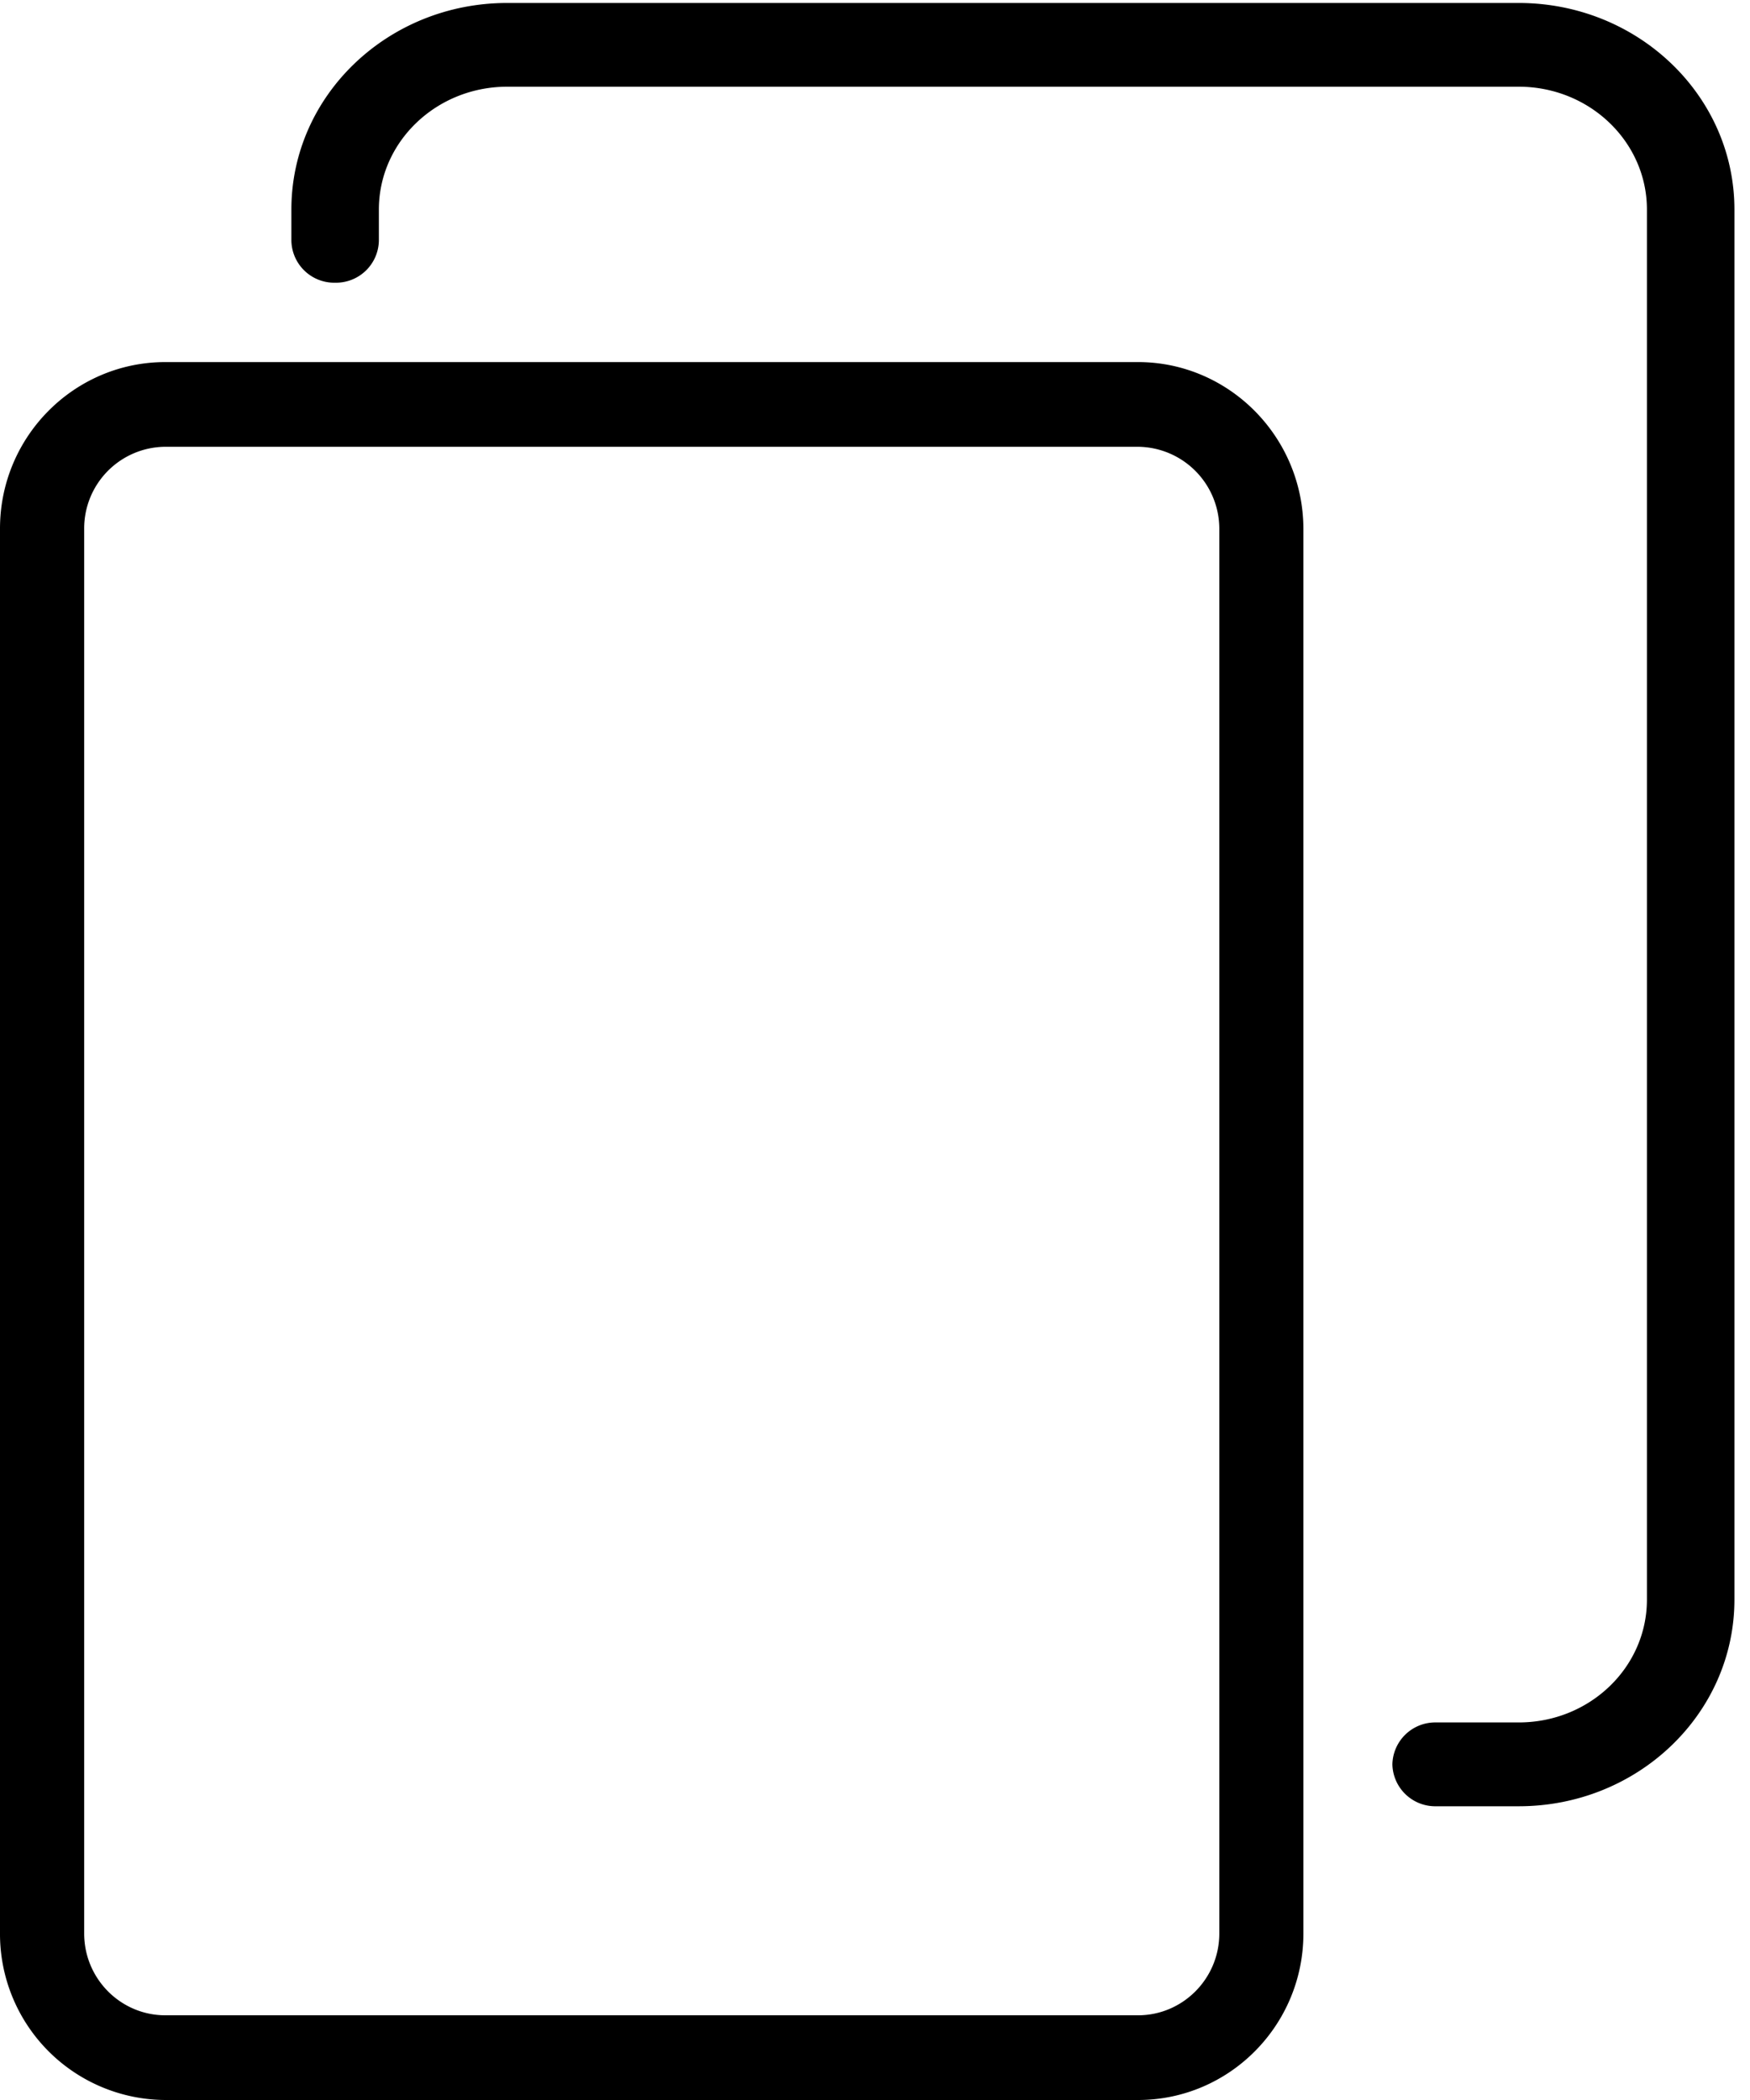 <svg viewBox="0 0 20 24">
<path fill="currentColor" fill-rule="evenodd" clip-rule="evenodd" d="M13.006 4.138c1.038 0 1.886.853 1.89 1.903v16.056c0 1.05-.847 1.903-1.89 1.903H1.89A1.898 1.898 0 010 22.097V6.041c0-1.05.847-1.903 1.89-1.903h11.116zm0 .968H1.89a.933.933 0 00-.928.935v16.056c0 .516.416.935.928.935h11.116c.512 0 .929-.42.929-.935V6.044a.938.938 0 00-.929-.938zm4.35 15.537h-.943a.49.49 0 01-.5-.479.49.49 0 01.5-.479h.944c.81 0 1.465-.628 1.465-1.404V2.395c0-.775-.656-1.404-1.465-1.404H5.797c-.81 0-1.467.629-1.467 1.404v.356a.49.49 0 01-.5.48.49.49 0 01-.5-.48v-.356C3.33 1.091 4.434.034 5.796.034h11.56c1.362 0 2.466 1.057 2.466 2.361v15.886c0 1.305-1.104 2.362-2.465 2.362z"/>
</svg>

